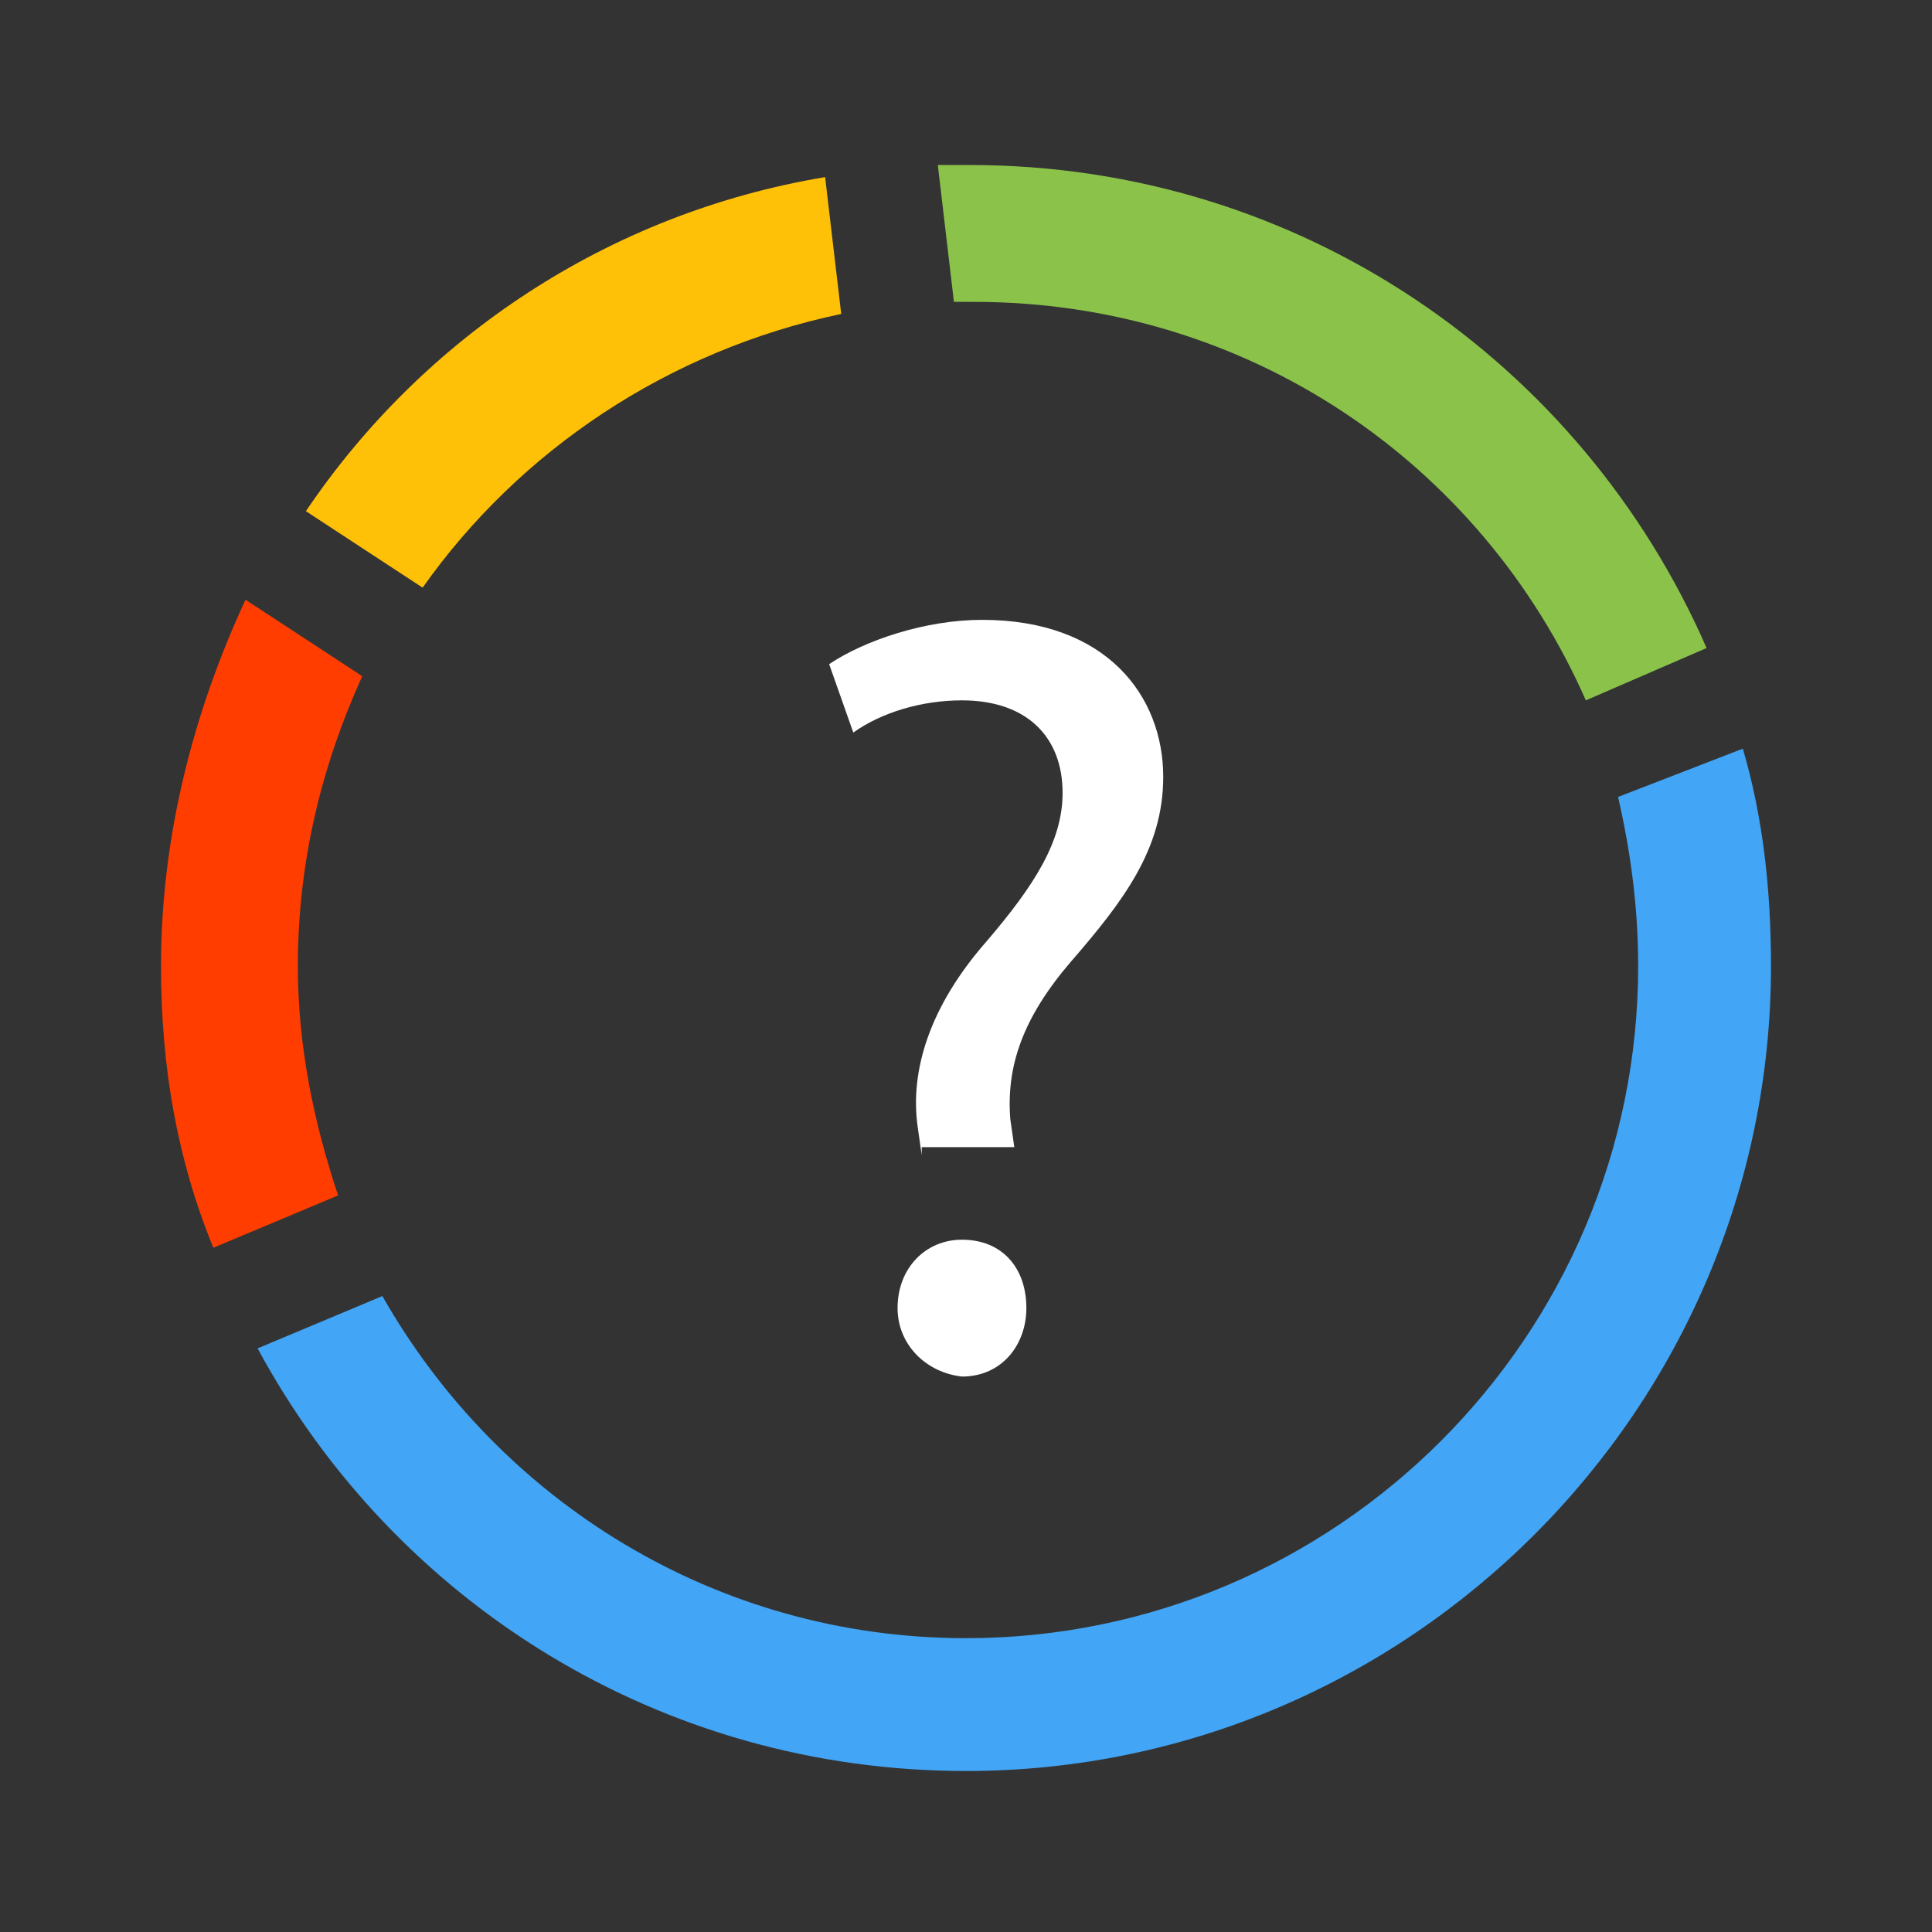 <?xml version="1.0" encoding="utf-8"?>
<!-- Generator: Adobe Illustrator 19.1.1, SVG Export Plug-In . SVG Version: 6.00 Build 0)  -->
<svg version="1.1" id="Isolation_Mode" xmlns="http://www.w3.org/2000/svg" xmlns:xlink="http://www.w3.org/1999/xlink" x="0px"
	 y="0px" viewBox="462.4 413.3 48 48" style="enable-background:new 462.4 413.3 48 48;" xml:space="preserve">
<rect x="462.4" y="413.3" width="48" height="48" fill="#333333" stroke="none"/>
<style type="text/css">
	.st0{fill:#42A5F5;}
	.st1{fill:#8BC34A;}
	.st2{fill:#FF3D00;}
	.st3{fill:#FFC107;}
	.st4{fill:#FFFFFF;}
</style>
<g id="logo_x2B__x2B_-copy" transform="translate(398, 32)">
	<path id="Oval-30" class="st0" d="M107.7,399.9c0.5,1.7,0.7,3.5,0.7,5.4c0,11-9,20-20,20
		c-7.6,0-14.2-4.2-17.6-10.5l3.1-1.3c2.9,5.1,8.3,8.5,14.5,8.5c9.2,0,16.7-7.5,16.7-16.7c0-1.5-0.2-2.9-0.5-4.2L107.7,399.9
		L107.7,399.9L107.7,399.9z"/>
	<path id="Path" class="st1" d="M106.8,397.4c-3.1-7.1-10.1-12-18.3-12c-0.3,0-0.6,0-0.8,0l0.4,3.4
		c0.2,0,0.4,0,0.5,0c6.8,0,12.6,4,15.2,9.9L106.8,397.4L106.8,397.4L106.8,397.4z"/>
	<path id="Path_1_" class="st2" d="M68.4,405.3c0,2.5,0.4,4.8,1.3,7l3.1-1.3c-0.6-1.8-1-3.7-1-5.7
		c0-2.6,0.6-5,1.6-7.2l-2.9-1.9C69.2,399,68.4,402.1,68.4,405.3L68.4,405.3z"/>
	<path id="Path_2_" class="st3" d="M72,394l2.9,1.9c2.4-3.4,6.1-5.9,10.4-6.8l-0.4-3.4
		C79.5,386.6,74.9,389.7,72,394L72,394z"/>
	<g>
		<path class="st4" d="M87.3,410l-0.1-0.7c-0.2-1.4,0.3-3,1.7-4.6c1.2-1.4,1.9-2.5,1.9-3.7c0-1.4-0.9-2.3-2.5-2.3
			c-1,0-2,0.3-2.7,0.8l-0.6-1.7c0.9-0.6,2.4-1.1,3.8-1.1c3.1,0,4.5,1.9,4.5,3.9c0,1.8-1,3.1-2.3,4.6c-1.2,1.4-1.6,2.6-1.5,3.9
			l0.1,0.7H87.3z M86.7,413.8c0-1,0.7-1.7,1.6-1.7c1,0,1.6,0.7,1.6,1.7c0,0.9-0.6,1.7-1.6,1.7C87.4,415.4,86.7,414.7,86.7,413.8z"/>
	</g>
</g>
</svg>

